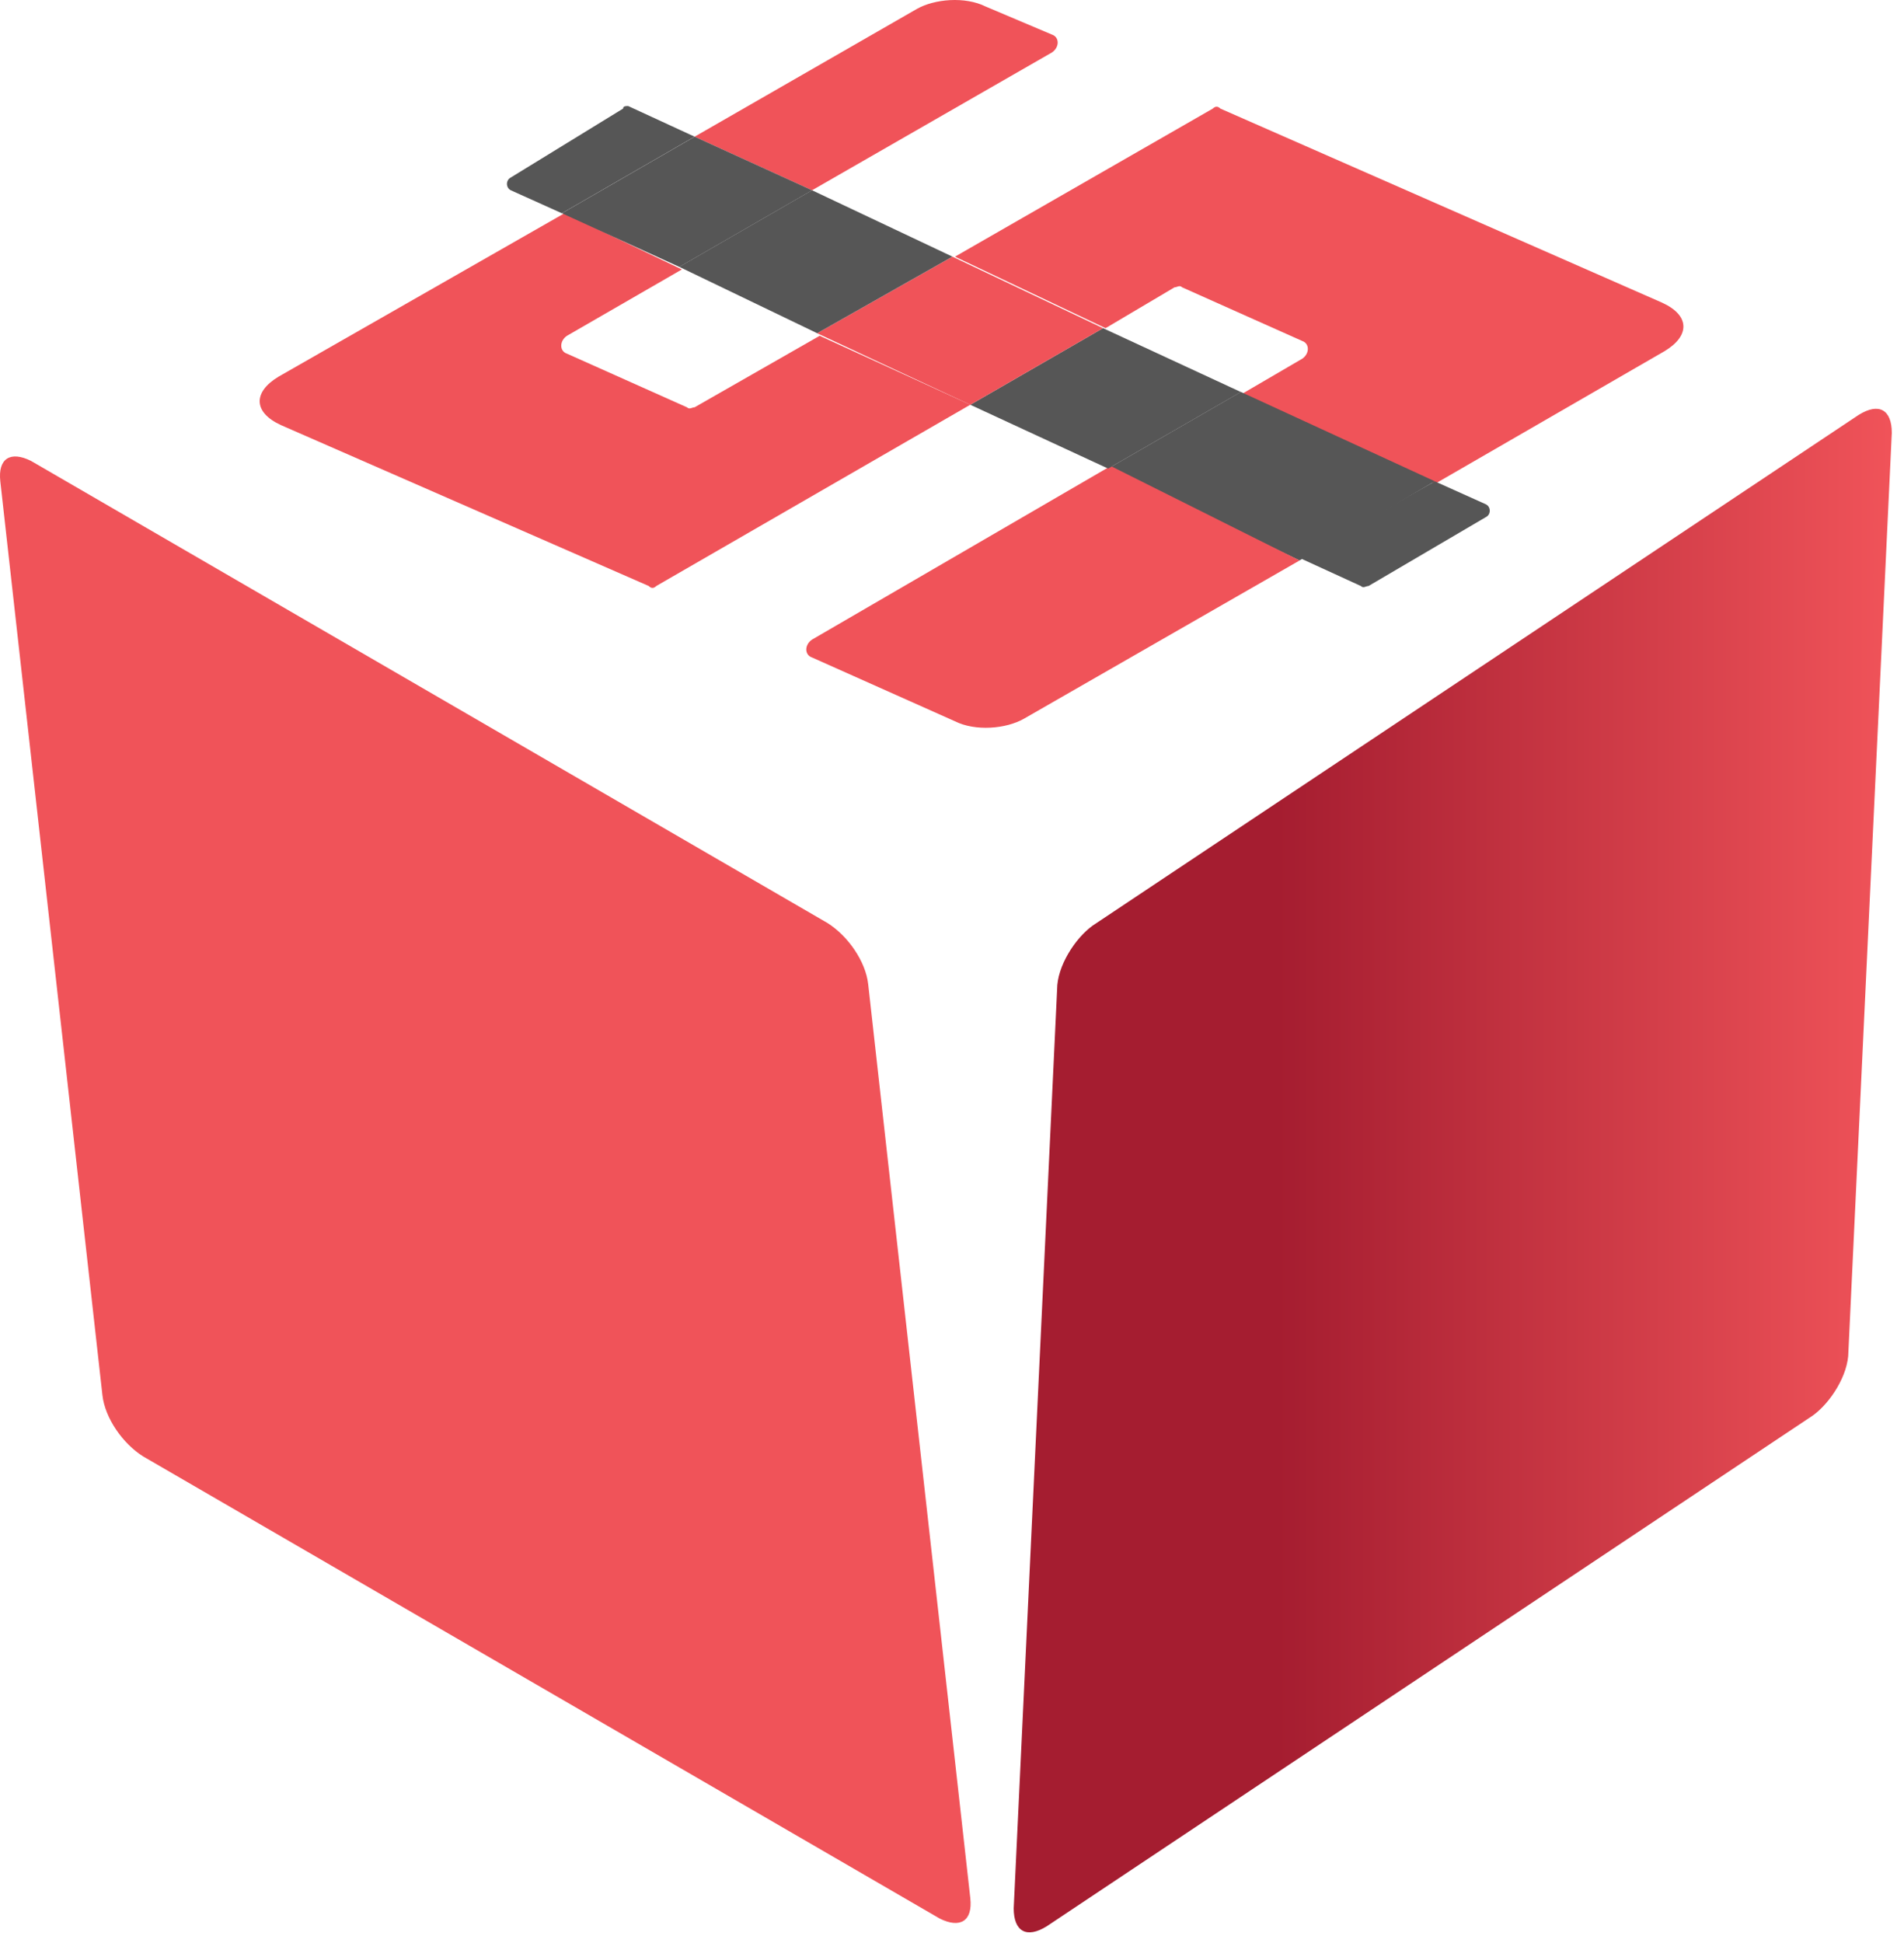 <svg width="49" height="50" viewBox="0 0 49 50" fill="none" xmlns="http://www.w3.org/2000/svg">
<path d="M24.971 48.845L22.343 25.327C22.278 24.736 21.818 24.079 21.292 23.75L0.797 11.86C0.271 11.598 -0.057 11.795 0.008 12.386L2.636 35.904C2.702 36.495 3.162 37.152 3.687 37.48L24.183 49.37C24.708 49.633 25.037 49.436 24.971 48.845Z" fill="#F05359"/>
<path d="M26.942 49.567L46.649 36.429C47.109 36.1 47.569 35.378 47.569 34.787L48.686 11.138C48.686 10.546 48.357 10.349 47.832 10.678L28.124 23.816C27.665 24.145 27.205 24.867 27.205 25.458L26.088 49.107C26.088 49.699 26.416 49.896 26.942 49.567Z" fill="url(#paint0_linear)"/>
<path d="M42.773 7.788C43.495 8.116 43.495 8.642 42.839 9.036L36.926 12.452L31.934 10.153L33.51 9.233C33.707 9.102 33.707 8.839 33.51 8.773L30.423 7.394C30.357 7.328 30.291 7.394 30.226 7.394L28.452 8.445L24.576 6.605L31.211 2.795C31.277 2.73 31.342 2.73 31.408 2.795L42.773 7.788Z" fill="#F05359"/>
<path d="M38.241 12.978C38.372 13.044 38.372 13.241 38.241 13.306L35.219 15.08C35.153 15.08 35.088 15.146 35.022 15.08L33.445 14.357L36.927 12.387L38.241 12.978Z" fill="#565656"/>
<path d="M36.926 12.385L33.444 14.422L28.518 12.057L31.934 10.086L36.926 12.385Z" fill="#565656"/>
<path d="M33.445 14.423L26.35 18.496C25.89 18.758 25.102 18.824 24.576 18.561L20.898 16.919C20.701 16.853 20.701 16.591 20.898 16.459L28.584 11.992L33.445 14.423Z" fill="#F05359"/>
<path d="M31.934 10.088L28.518 12.058L24.971 10.416L28.387 8.445L31.934 10.088Z" fill="#565656"/>
<path d="M28.387 8.445L24.971 10.416L21.029 8.576L24.511 6.605L28.387 8.445Z" fill="#F05359"/>
<path d="M27.072 0.89C27.269 0.956 27.269 1.218 27.072 1.35L20.897 4.897L17.875 3.518L23.59 0.233C24.05 -0.03 24.838 -0.095 25.364 0.167L27.072 0.89Z" fill="#F05359"/>
<path d="M24.971 10.415L16.891 15.079C16.825 15.145 16.759 15.145 16.694 15.079L7.234 10.941C6.511 10.612 6.511 10.087 7.168 9.693L14.526 5.488L17.548 6.934L14.591 8.641C14.395 8.773 14.395 9.036 14.591 9.101L17.679 10.481C17.745 10.546 17.81 10.481 17.876 10.481L21.095 8.641L24.971 10.415Z" fill="#F05359"/>
<path d="M24.511 6.604L21.03 8.575L17.482 6.867L20.898 4.896L24.511 6.604Z" fill="#565656"/>
<path d="M20.899 4.897L17.483 6.868L14.461 5.488L17.877 3.518L20.899 4.897Z" fill="#565656"/>
<path d="M16.167 2.729L17.875 3.517L14.459 5.488L13.145 4.896C13.014 4.831 13.014 4.634 13.145 4.568L16.036 2.794C16.036 2.729 16.102 2.729 16.167 2.729Z" fill="#565656"/>
<defs>
<linearGradient id="paint0_linear" x1="26.096" y1="30.112" x2="48.648" y2="30.112" gradientUnits="userSpaceOnUse">
<stop offset="0.301" stop-color="#A51D30"/>
<stop offset="1" stop-color="#F05359"/>
</linearGradient>
</defs>
</svg>
